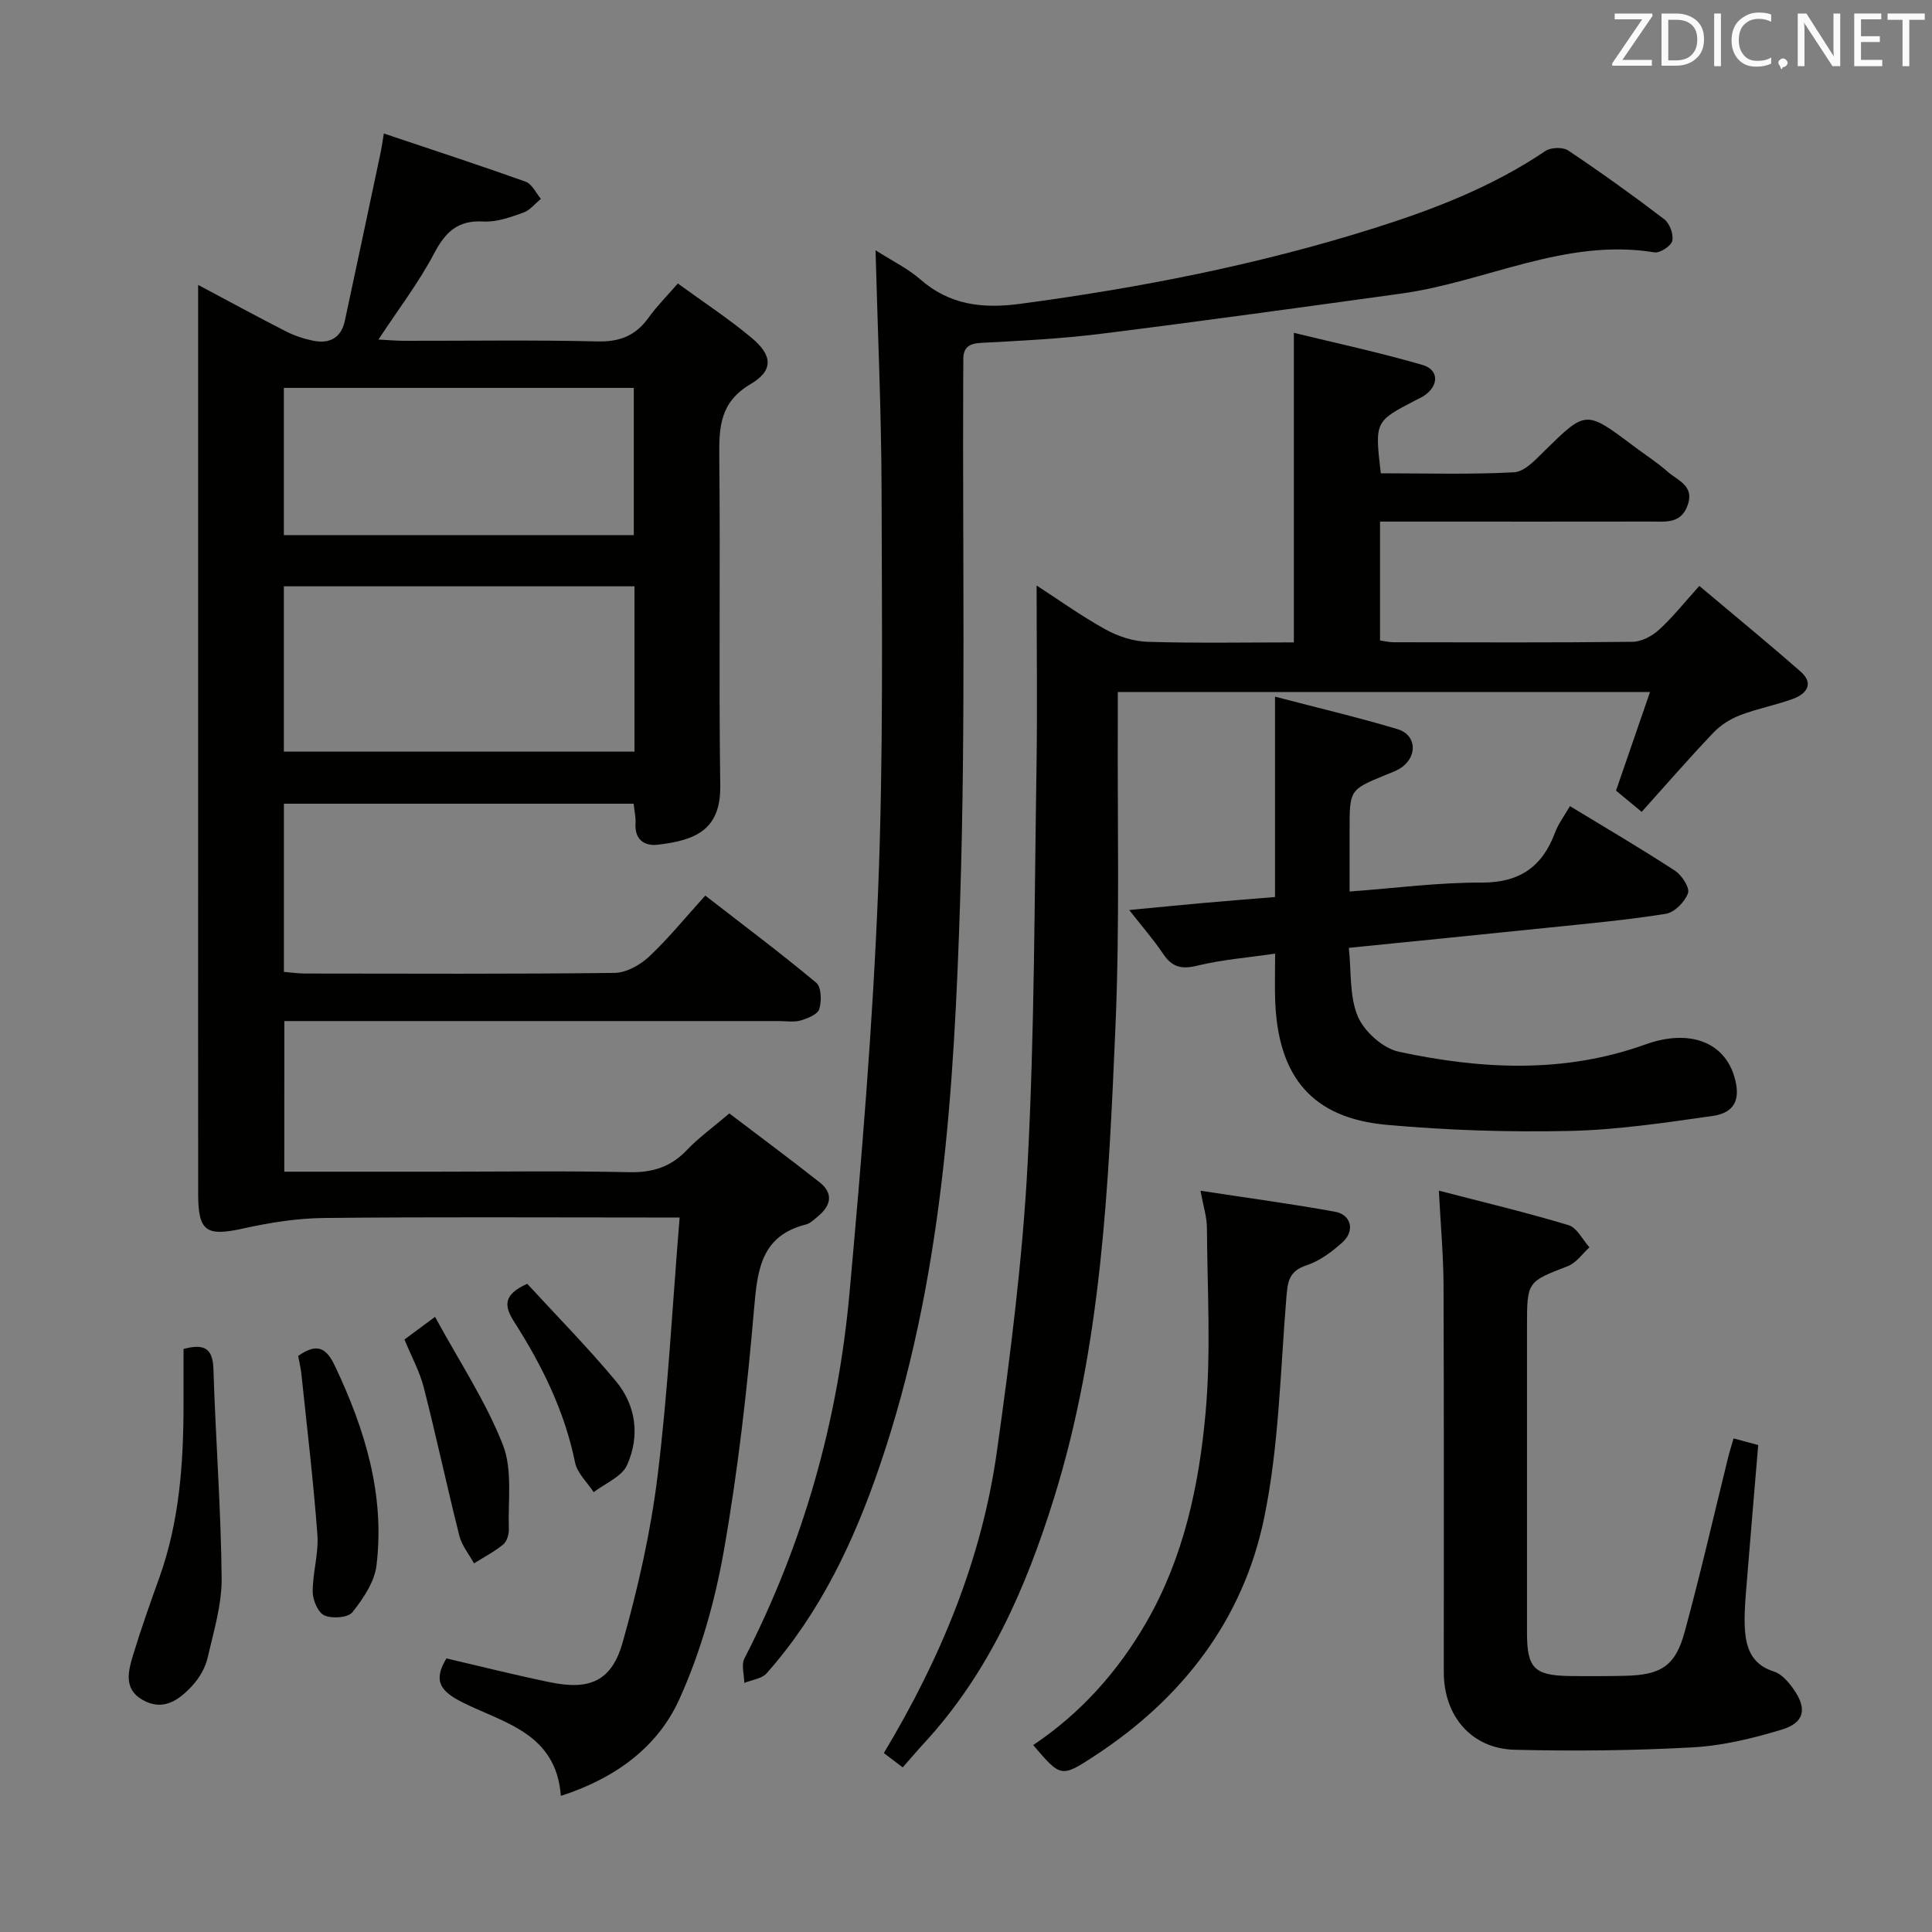 <svg enable-background="new 0 0 400 400" viewBox="0 0 400 400" xmlns="http://www.w3.org/2000/svg"><rect x="0" y="0" width="400" height="400" fill="#808080" stroke="none"/><g fill="#010100"><path d="m58.86 242.59h31.38c13.33 0 26.67-.2 40 .1 4.87.11 8.66-1.08 12-4.61 2.39-2.52 5.26-4.58 8.76-7.56 6.15 4.68 12.5 9.38 18.7 14.27 2.94 2.32 2.31 4.85-.36 7.05-.77.63-1.56 1.44-2.46 1.67-9.14 2.3-10.04 9.09-10.73 17.14-1.44 16.86-3.35 33.73-6.28 50.38-1.85 10.52-4.84 21.12-9.24 30.82-4.49 9.89-13.22 16.32-24.51 19.97-.97-13.01-11.82-15.09-20.28-19.32-4.61-2.31-6.26-4.43-3.42-9.14 7.07 1.64 14.24 3.45 21.48 4.94 8.2 1.69 12.75-.23 15.02-8.28 3.18-11.29 5.8-22.85 7.23-34.48 2.15-17.46 3.05-35.07 4.56-53.47-2.65 0-4.4 0-6.15 0-22.5 0-45-.14-67.5.1-5.54.06-11.16.95-16.59 2.15-7.71 1.72-9.43.71-9.44-7.05-.02-23.17-.01-46.33-.01-69.5 0-37.5 0-75 0-112.5 0-1.79 0-3.58 0-6.28 6.51 3.46 12.3 6.62 18.17 9.61 1.74.89 3.66 1.53 5.58 1.93 3.41.71 5.86-.52 6.63-4.13 2.5-11.64 4.96-23.29 7.43-34.94.17-.79.27-1.59.64-3.82 10.08 3.39 19.78 6.55 29.38 9.99 1.3.47 2.11 2.33 3.14 3.54-1.22.99-2.29 2.39-3.68 2.87-2.65.93-5.51 1.98-8.22 1.82-5.33-.31-7.88 2.18-10.23 6.65-3.16 5.99-7.33 11.45-11.51 17.79 2 .1 3.68.26 5.37.26 13.33.02 26.67-.2 40 .13 4.66.11 7.92-1.23 10.57-4.94 1.62-2.27 3.63-4.27 6.05-7.06 5.27 3.85 10.53 7.28 15.31 11.29 4.31 3.61 4.53 6.72-.25 9.54-6.36 3.76-6.54 8.9-6.48 15.12.24 22.66-.12 45.33.2 68 .13 9.13-5.05 11.34-12.96 12.25-2.78.32-4.79-1.08-4.58-4.43.08-1.27-.24-2.57-.39-4.06-24.21 0-48.13 0-72.41 0v34.82c1.57.13 3.01.34 4.45.34 21.33.02 42.67.12 64-.13 2.41-.03 5.26-1.61 7.11-3.33 3.99-3.73 7.46-8.03 11.68-12.68 7.71 5.98 15.5 11.82 22.98 18.05 1.06.89 1.13 3.79.62 5.45-.33 1.1-2.42 1.94-3.87 2.36-1.39.4-2.98.12-4.48.12-32 0-64 0-96 0-1.98 0-3.97 0-6.4 0-.01 10.39-.01 20.42-.01 31.19zm72.5-121.2c-24.43 0-48.33 0-72.59 0v34.23h72.59c0-11.46 0-22.55 0-34.23zm-72.59-41.08v30.48h72.45c0-10.28 0-20.34 0-30.48-24.3 0-48.24 0-72.45 0z"/><path d="m285.88 97.99c9.34 0 18.5.28 27.62-.21 2.15-.12 4.4-2.59 6.21-4.37 8.63-8.47 8.58-8.52 18.41-1.13 2.39 1.8 4.93 3.42 7.17 5.4 2.06 1.83 5.61 2.87 4.1 6.98-1.4 3.82-4.55 3.32-7.49 3.32-15.33.03-30.66.01-45.99.01-3.3 0-6.6 0-10.19 0v24.61c.95.13 1.87.37 2.8.37 16.5.02 32.99.1 49.49-.09 1.85-.02 4.03-1.18 5.46-2.48 2.81-2.56 5.19-5.58 8.36-9.09 7.11 5.99 14.14 11.75 20.97 17.74 2.82 2.48 1.24 4.59-1.54 5.62-3.57 1.32-7.37 2.02-10.93 3.38-2.03.78-4.08 2.05-5.57 3.62-5.03 5.28-9.81 10.79-14.87 16.42-2.21-1.83-3.85-3.19-5.31-4.4 2.36-6.83 4.61-13.37 7.04-20.42-37.08 0-73.32 0-110.19 0 0 1.87.01 3.66 0 5.45-.11 21.32.43 42.68-.49 63.97-1.43 32.84-2.83 65.76-12.74 97.53-5.79 18.57-13.45 36.13-26.85 50.65-1.46 1.59-2.86 3.24-4.45 5.05-1.58-1.2-2.71-2.06-3.91-2.97 11.72-19.51 20.25-40.03 23.39-62.33 2.8-19.88 5.34-39.88 6.39-59.91 1.42-27.07 1.39-54.23 1.82-81.35.2-12.63.03-25.26.03-38.14 4.41 2.86 9.17 6.27 14.25 9.09 2.61 1.45 5.79 2.48 8.75 2.57 10.12.31 20.26.12 30.26.12 0-21.34 0-42.24 0-64.09 8.56 2.09 17.68 4.05 26.61 6.64 3.49 1.01 3.43 4.3.35 6.38-.55.37-1.17.63-1.76.94-8.45 4.39-8.45 4.39-7.2 15.12z"/><path d="m181.27 51.81c3.45 2.21 6.65 3.75 9.23 6 6.12 5.37 12.94 6.14 20.76 5.09 24.89-3.33 49.43-8.13 73.4-15.71 12.41-3.92 24.43-8.59 35.3-15.93 1.13-.76 3.61-.84 4.71-.11 6.77 4.53 13.4 9.28 19.88 14.23 1.13.86 1.97 3.12 1.68 4.47-.23 1.06-2.54 2.58-3.68 2.4-18.49-3.03-34.94 6.13-52.49 8.54-20.71 2.85-41.41 5.73-62.15 8.32-8.23 1.03-16.55 1.44-24.84 1.88-2.58.14-3.66 1.06-3.63 3.53.01 1.5-.01 3-.02 4.5-.14 35.65.51 71.32-.62 106.94-1.26 39.67-3.65 79.35-16.63 117.44-5.35 15.7-12.34 30.51-23.45 43.04-1.01 1.14-3.06 1.35-4.62 1.99-.02-1.71-.66-3.73.03-5.07 12.23-23.8 19.35-49.12 21.75-75.64 2.52-27.79 4.82-55.64 5.93-83.51 1.1-27.6.77-55.26.71-82.89-.05-16.26-.8-32.54-1.25-49.51z"/><path d="m263.98 185.72c0-13.88 0-27.15 0-41.48 8.89 2.32 17.21 4.28 25.39 6.73 3.77 1.13 4.16 5.31 1.04 7.75-1.02.79-2.33 1.23-3.55 1.73-7.44 3.07-7.44 3.06-7.44 11.37v12.76c9.53-.7 18.43-1.89 27.32-1.85 7.9.03 12.58-3.28 15.23-10.39.68-1.82 1.92-3.44 3.07-5.44 7.45 4.53 14.72 8.78 21.76 13.38 1.41.92 3.09 3.53 2.68 4.65-.66 1.79-2.79 3.98-4.58 4.26-8.02 1.29-16.14 2.02-24.23 2.86-13.53 1.4-27.07 2.74-41.41 4.19.54 4.97.1 10.08 1.88 14.24 1.35 3.14 5.21 6.58 8.51 7.28 17.04 3.65 34.18 4.54 51.02-1.52 9.07-3.26 16.35-.54 18.45 6.82 1.29 4.53.06 7.33-4.56 7.99-9.84 1.39-19.75 2.89-29.66 3.1-12.61.27-25.29-.13-37.85-1.27-15.27-1.39-22.4-9.81-23.03-25.52-.12-2.95-.02-5.91-.02-9.92-5.82.85-11.07 1.25-16.11 2.49-3.25.8-5.22.33-7.07-2.44-2.01-3-4.42-5.74-7.03-9.08 5.43-.52 10.3-1 15.16-1.44 4.77-.43 9.55-.8 15.03-1.25z"/><path d="m358.92 297.81c1.91.51 3.32.89 5.1 1.37-.79 9.42-1.6 18.81-2.35 28.21-.24 2.98-.54 5.98-.45 8.96.13 4.33 1.09 8.18 6.09 9.74 1.57.49 2.97 2.15 4 3.6 2.89 4.06 2.31 6.98-2.42 8.41-5.98 1.81-12.22 3.33-18.43 3.67-12.26.68-24.57.8-36.84.5-8.97-.22-14.69-6.96-14.7-16.07-.01-26.66.05-53.32-.05-79.98-.02-6.27-.6-12.54-.97-19.71 9.35 2.43 18.18 4.53 26.86 7.15 1.74.53 2.9 3.01 4.32 4.59-1.47 1.33-2.73 3.21-4.46 3.88-8.42 3.27-8.47 3.16-8.47 12.47 0 21.16-.01 42.32 0 63.49 0 7.25 1.5 8.79 8.74 8.91 3.83.06 7.67.04 11.5-.04 7.48-.16 10.47-1.99 12.4-9.08 3.31-12.15 6.11-24.43 9.13-36.66.26-.97.56-1.9 1-3.41z"/><path d="m213.91 361.3c9.86-6.61 17.54-15.21 23.45-25.46 7.72-13.41 10.88-28.27 12.24-43.31 1.15-12.68.36-25.54.28-38.32-.01-2.25-.75-4.5-1.33-7.68 9.59 1.47 18.75 2.7 27.83 4.34 3.39.61 4.19 3.95 1.58 6.32-2.18 1.98-4.75 3.89-7.49 4.79-3.71 1.22-3.88 3.53-4.15 6.77-1.25 15.21-1.52 30.66-4.59 45.52-4.34 21.04-16.88 37.31-34.91 49.14-7.13 4.67-7.15 4.64-12.91-2.11z"/><path d="m38 279.29c4.55-1.24 6.06.1 6.19 4.21.45 14.41 1.56 28.81 1.7 43.22.05 5.52-1.66 11.09-2.92 16.55-.47 2.01-1.65 4.07-3.05 5.61-2.77 3.03-6.1 5.56-10.46 3.03-3.94-2.28-2.89-6.01-1.88-9.34 1.64-5.39 3.53-10.7 5.43-16 4.14-11.58 4.98-23.61 4.99-35.76 0-3.81 0-7.61 0-11.52z"/><path d="m61.73 280.73c4.04-2.85 5.9-1.54 7.63 2.11 6.21 13.1 10.36 26.64 8.59 41.26-.41 3.42-2.74 6.86-4.97 9.68-.9 1.15-4.19 1.39-5.81.68-1.31-.57-2.42-3.16-2.43-4.86-.02-3.95 1.26-7.95.97-11.86-.81-11.05-2.14-22.06-3.29-33.08-.12-1.3-.44-2.57-.69-3.93z"/><path d="m90.07 272.64c5.06 9.3 10.52 17.51 14.04 26.48 2.04 5.2 1.04 11.62 1.24 17.49.04 1.06-.41 2.53-1.17 3.16-1.85 1.51-4.01 2.63-6.04 3.91-1.04-1.9-2.52-3.68-3.03-5.7-2.58-10.22-4.77-20.54-7.38-30.75-.85-3.31-2.56-6.41-3.99-9.9 1.73-1.29 3.42-2.54 6.33-4.69z"/><path d="m109.15 265.79c6.14 6.68 12.55 13.18 18.37 20.17 4.22 5.07 4.98 11.43 2.3 17.38-1.09 2.41-4.53 3.77-6.91 5.6-1.32-2.04-3.4-3.93-3.85-6.15-2.16-10.59-6.82-20.06-12.55-29.03-2.11-3.3-2.48-5.64 2.64-7.97z"/></g><path d="m342.2 3.2-6.3 9.2h6.1v1.2h-8.2v-.5l6.2-9.1h-5.7v-1.2h7.8v.4z" fill="#fafafb"/><path d="m344 13.7v-10.9h3.1c1.6 0 3 .5 4.1 1.4 1.1 1 1.6 2.2 1.6 3.9s-.5 3-1.6 4-2.5 1.5-4.2 1.5h-3zm1.4-9.6v8.4h1.6c1.4 0 2.5-.4 3.2-1.1.8-.8 1.2-1.8 1.2-3.2s-.4-2.4-1.2-3.1-1.8-1-3.1-1z" fill="#fafafb"/><path d="m356.3 2.8v10.9h-1.4v-10.9z" fill="#fafafb"/><path d="m366.6 13.2c-.8.4-1.8.6-3 .6-1.6 0-2.8-.5-3.7-1.5s-1.4-2.3-1.4-3.9c0-1.7.5-3.2 1.6-4.2s2.4-1.6 4-1.6c1 0 1.9.1 2.6.4v1.5c-.8-.4-1.6-.6-2.6-.6-1.2 0-2.2.4-3 1.2s-1.1 1.9-1.1 3.3c0 1.3.4 2.3 1.1 3.1s1.6 1.1 2.8 1.1c1.1 0 2-.2 2.8-.7v1.3z" fill="#fafafb"/><path d="m368.2 13c0-.3.1-.5.3-.6.2-.2.4-.3.6-.3.3 0 .5.1.7.3s.3.4.3.6-.1.5-.3.6c-.2.2-.4.3-.7.3-.3 1-.5-.1-.6-.3-.2-.2-.3-.4-.3-.6z" fill="#fafafb"/><path d="m381.1 13.7h-1.7l-5.5-8.4c-.2-.2-.3-.5-.4-.7 0 .2.1.8.1 1.5v7.6h-1.4v-10.9h1.8l5.3 8.3c.3.4.4.6.4.8 0-.3-.1-.8-.1-1.6v-7.5h1.4v10.9z" fill="#fafafb"/><path d="m389.7 13.7h-5.8v-10.9h5.6v1.2h-4.2v3.5h3.9v1.2h-3.9v3.7h4.4z" fill="#fafafb"/><path d="m398.4 4.1h-3.1v9.6h-1.4v-9.6h-3.1v-1.3h7.7v1.3z" fill="#fafafb"/></svg>